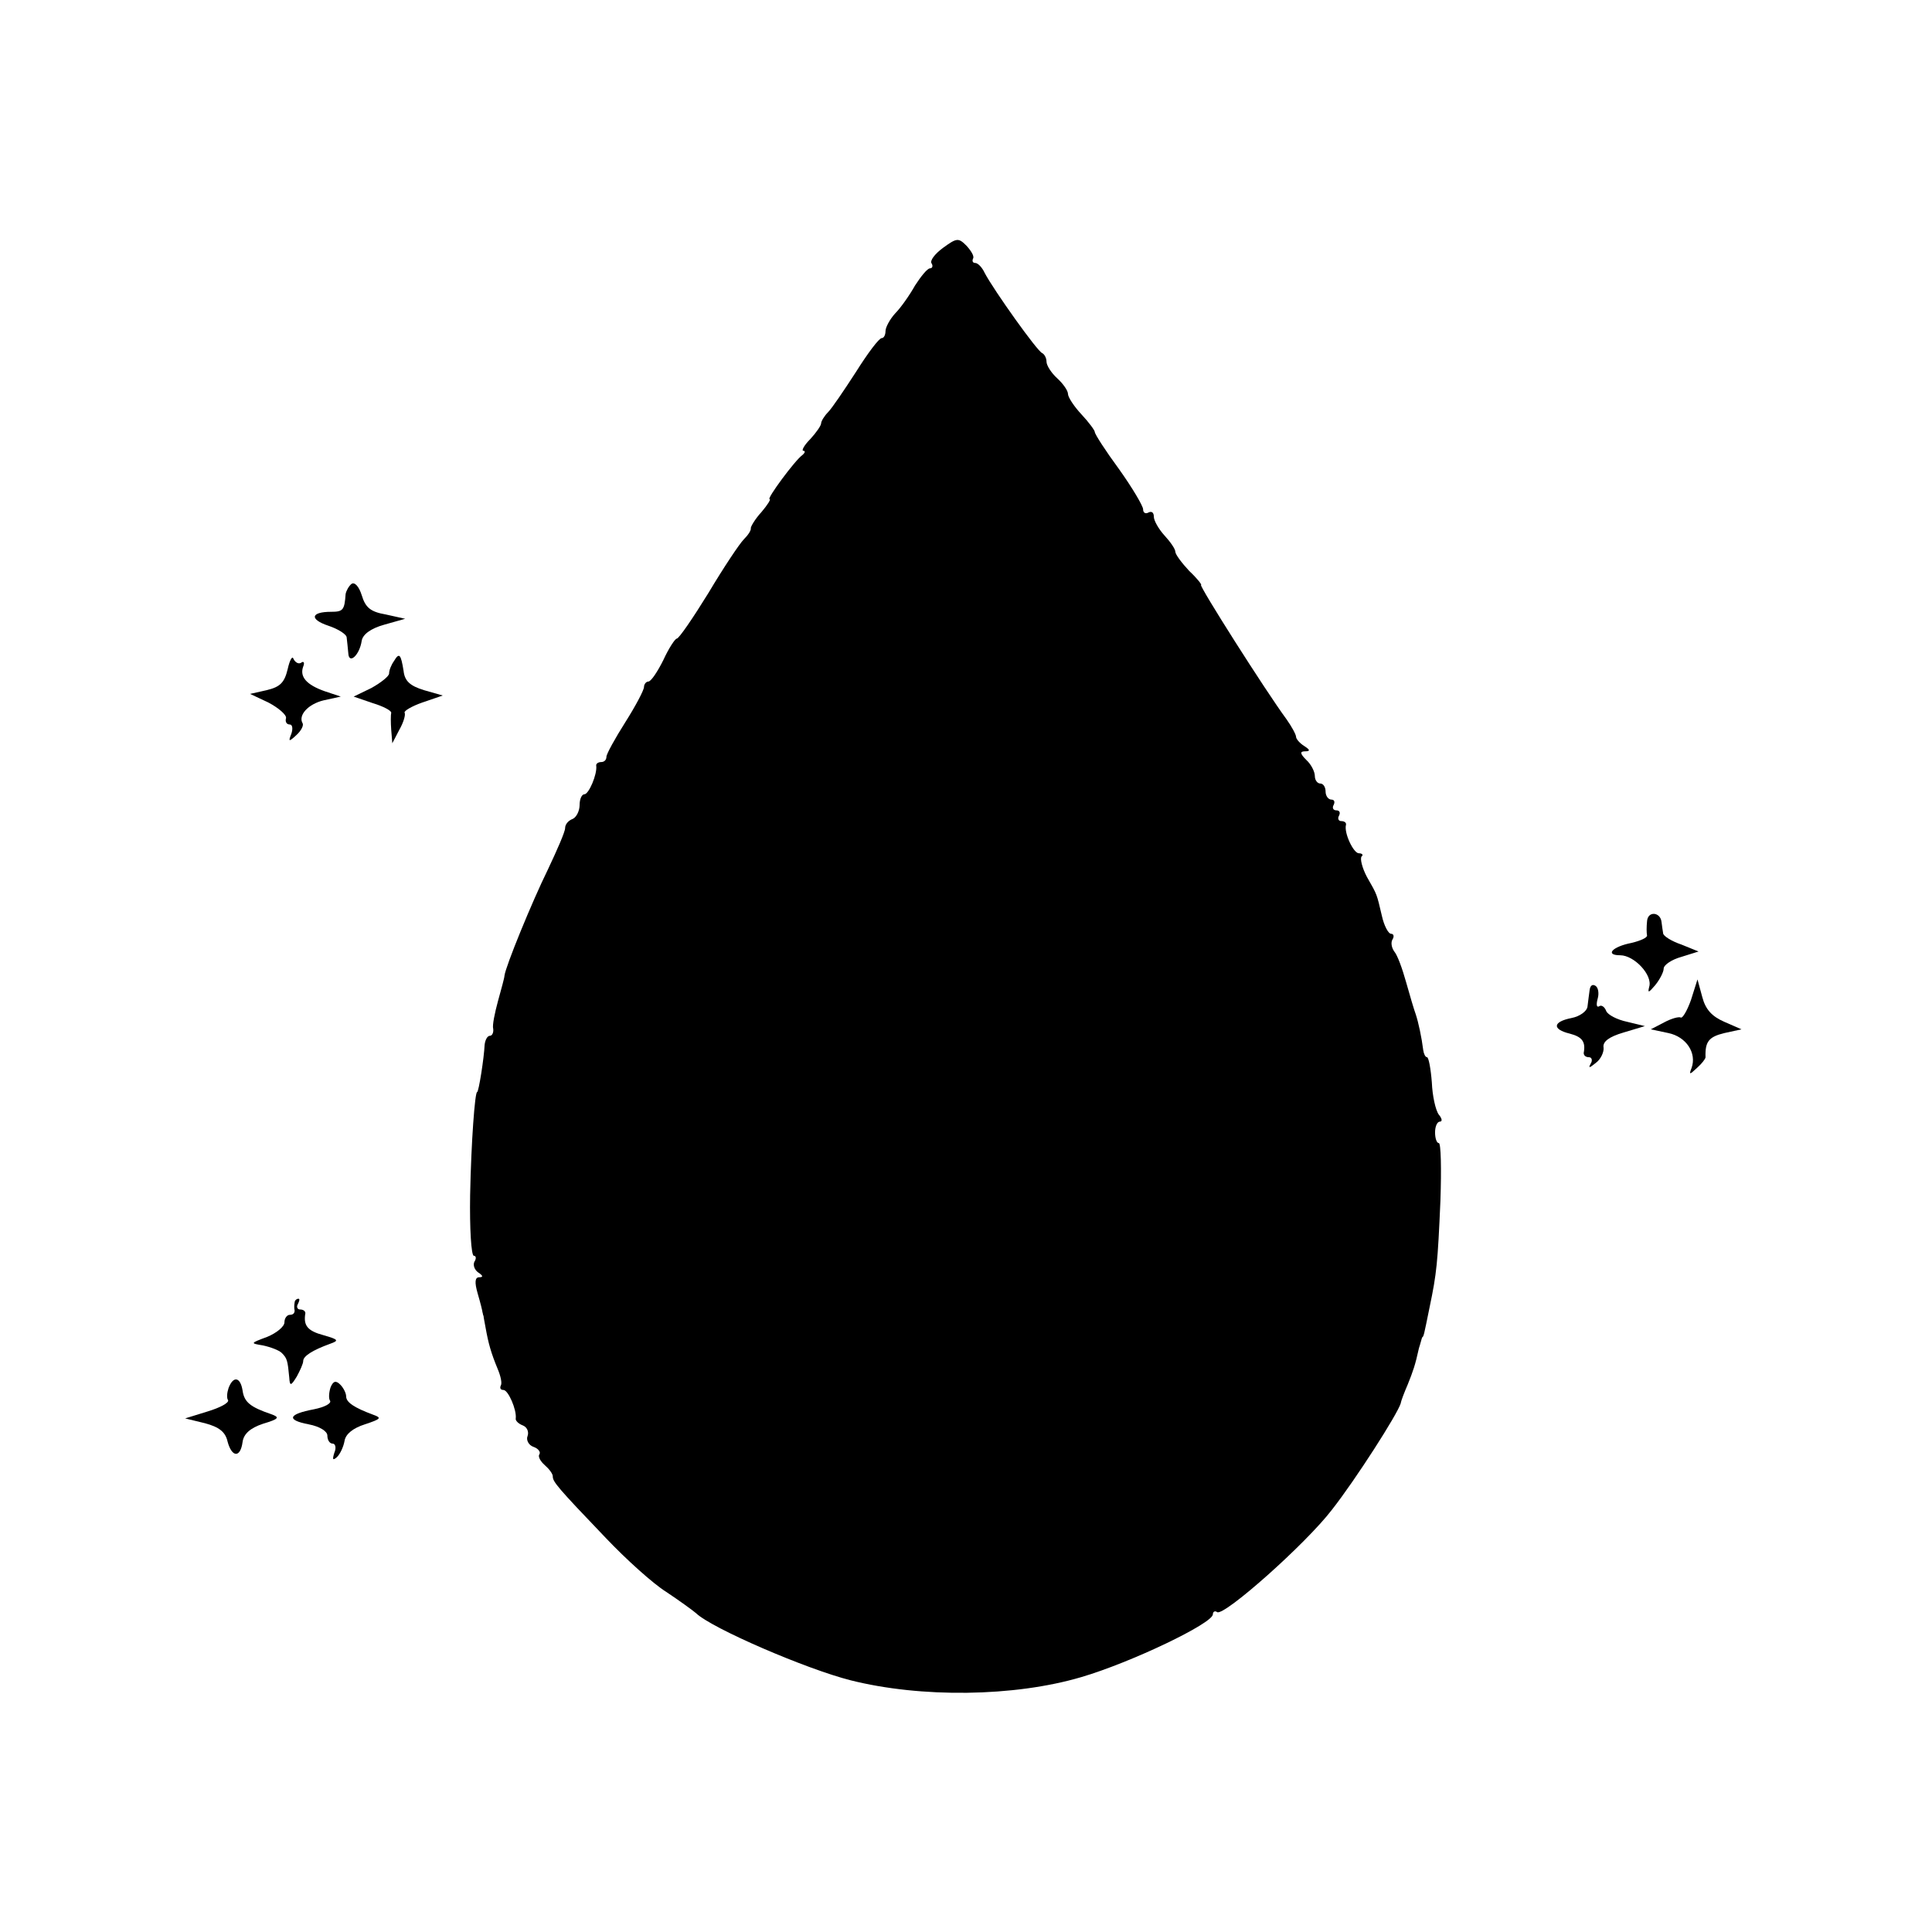<?xml version="1.0" standalone="no"?>
<!DOCTYPE svg PUBLIC "-//W3C//DTD SVG 20010904//EN"
 "http://www.w3.org/TR/2001/REC-SVG-20010904/DTD/svg10.dtd">
<svg version="1.0" xmlns="http://www.w3.org/2000/svg"
 width="360pt" height="360pt" viewBox="0 0 360 360"
 preserveAspectRatio="xMidYMid meet">
<g transform="translate(0,360) scale(0.1,-0.1)"
fill="#000000" stroke="none">
<path d="M1757 3138 c-15 -11 -25 -24 -21 -29 3 -5 1 -9 -3 -9 -5 0 -17 -15
-28 -32 -10 -18 -27 -42 -37 -52 -10 -11 -18 -26 -18 -33 0 -7 -3 -13 -7 -13
-5 0 -26 -28 -48 -63 -22 -34 -45 -68 -52 -75 -7 -7 -13 -17 -13 -21 0 -4 -9
-17 -20 -29 -12 -12 -17 -22 -13 -22 4 0 3 -4 -2 -8 -14 -10 -67 -82 -61 -82
3 0 -4 -11 -15 -24 -12 -13 -20 -27 -20 -30 1 -4 -5 -13 -13 -21 -8 -8 -38
-53 -66 -100 -29 -47 -55 -85 -59 -85 -3 0 -15 -18 -25 -40 -11 -22 -23 -40
-28 -40 -4 0 -8 -5 -8 -10 0 -6 -16 -36 -35 -66 -19 -30 -35 -59 -35 -64 0 -6
-4 -10 -10 -10 -5 0 -10 -3 -9 -7 2 -16 -14 -53 -22 -53 -5 0 -9 -9 -9 -20 0
-11 -6 -23 -13 -26 -8 -3 -14 -10 -14 -17 0 -7 -15 -41 -32 -77 -30 -61 -79
-181 -81 -198 0 -4 -6 -25 -12 -47 -6 -22 -11 -46 -9 -52 1 -7 -2 -13 -6 -13
-5 0 -9 -8 -10 -17 -1 -24 -11 -88 -14 -88 -4 0 -11 -91 -13 -192 -1 -62 2
-113 7 -113 4 0 5 -5 1 -11 -3 -6 0 -15 7 -20 9 -6 10 -9 2 -9 -8 0 -9 -9 -3
-30 5 -17 9 -33 9 -35 1 -3 1 -6 2 -7 0 -2 2 -12 4 -23 5 -28 10 -46 22 -75 6
-14 9 -28 6 -32 -2 -5 0 -8 5 -8 9 0 25 -37 23 -53 -1 -4 5 -10 13 -13 8 -3
12 -12 9 -20 -3 -7 2 -17 11 -20 9 -3 14 -10 11 -14 -3 -4 2 -13 10 -20 8 -7
15 -16 15 -21 0 -10 8 -20 99 -115 38 -40 88 -85 112 -100 24 -16 49 -34 56
-40 29 -28 205 -104 288 -125 131 -33 305 -31 430 6 92 27 245 100 245 117 0
5 4 7 8 4 13 -8 166 128 214 191 44 56 122 178 128 198 1 6 7 21 13 35 10 25
14 36 21 68 3 9 5 18 6 20 3 2 3 3 14 57 13 62 15 82 20 198 2 59 1 107 -3
107 -4 0 -7 9 -7 20 0 11 4 20 9 20 5 0 4 6 -2 13 -6 8 -12 35 -13 60 -2 26
-6 47 -9 47 -3 0 -6 6 -7 13 -3 24 -9 52 -14 67 -3 8 -11 35 -18 60 -7 25 -16
50 -22 57 -5 7 -7 17 -3 23 3 5 2 10 -3 10 -5 0 -13 15 -17 33 -10 42 -8 38
-28 73 -9 17 -13 34 -10 38 4 3 1 6 -5 6 -10 0 -28 38 -24 53 1 4 -3 7 -9 7
-5 0 -7 5 -4 10 3 6 1 10 -5 10 -6 0 -8 5 -5 10 3 6 1 10 -4 10 -6 0 -11 7
-11 15 0 8 -4 15 -10 15 -5 0 -10 6 -10 14 0 8 -7 22 -16 30 -12 12 -12 16 -2
16 10 0 9 3 -2 10 -8 5 -15 13 -15 17 0 4 -8 19 -18 33 -39 53 -164 250 -159
250 2 0 -7 12 -22 26 -14 15 -26 31 -26 36 0 5 -9 18 -20 30 -11 12 -20 28
-20 35 0 8 -4 11 -10 8 -5 -3 -10 -1 -10 6 0 6 -20 40 -45 75 -25 34 -45 65
-45 69 0 3 -11 18 -25 33 -14 15 -25 32 -25 38 0 6 -9 19 -20 29 -11 10 -20
24 -20 31 0 7 -4 14 -8 16 -9 3 -90 117 -107 149 -5 11 -13 19 -18 19 -4 0 -6
3 -4 8 3 4 -3 14 -12 24 -15 15 -18 15 -44 -4z"/>
<path d="M655 2512 c-5 -4 -10 -13 -11 -19 -2 -30 -5 -33 -27 -33 -38 0 -41
-14 -5 -26 18 -6 34 -16 34 -22 1 -7 2 -20 3 -29 1 -22 21 -4 25 23 2 12 17
23 42 30 l39 11 -36 8 c-29 5 -38 13 -45 36 -5 16 -13 25 -19 21z"/>
<path d="M536 2353 c-6 -25 -14 -33 -39 -39 l-31 -7 34 -16 c19 -10 34 -23 33
-29 -2 -7 1 -12 7 -12 5 0 6 -8 3 -17 -6 -15 -5 -16 9 -3 9 8 14 18 12 22 -9
15 10 36 39 43 l32 7 -30 10 c-34 12 -47 27 -40 46 3 7 1 11 -4 7 -5 -3 -11 1
-14 7 -2 7 -7 -1 -11 -19z"/>
<path d="M734 2368 c-5 -7 -9 -17 -9 -23 0 -5 -15 -17 -33 -27 l-33 -16 35
-12 c20 -6 35 -14 35 -18 -1 -4 -1 -18 0 -32 l2 -25 13 25 c8 14 12 28 10 32
-2 3 13 12 33 19 l38 13 -35 10 c-26 8 -36 17 -38 36 -5 31 -8 35 -18 18z"/>
<path d="M3069 1883 c-1 -10 -1 -21 0 -26 1 -4 -12 -10 -29 -14 -36 -7 -50
-23 -21 -23 26 0 61 -37 54 -59 -3 -12 -1 -11 11 3 9 11 16 25 16 31 0 7 15
17 33 22 l32 10 -32 13 c-18 6 -34 16 -34 21 -1 5 -2 14 -3 21 -2 19 -26 21
-27 1z"/>
<path d="M2962 1755 c-1 -8 -3 -22 -4 -31 -1 -8 -14 -18 -30 -21 -35 -7 -36
-21 -3 -29 23 -6 30 -15 26 -36 0 -5 4 -8 10 -8 5 0 7 -6 3 -12 -5 -9 -2 -8 9
1 10 7 16 21 15 29 -2 11 10 20 37 28 l40 12 -33 8 c-19 4 -36 13 -39 20 -3 8
-9 12 -13 9 -5 -3 -6 3 -3 14 3 10 1 21 -4 24 -6 4 -10 0 -11 -8z"/>
<path d="M3151 1737 c-7 -20 -16 -35 -19 -33 -4 2 -18 -2 -31 -9 l-25 -13 33
-7 c33 -7 53 -37 43 -65 -5 -13 -4 -13 10 0 9 8 16 17 16 20 -1 29 6 38 35 45
l32 7 -32 14 c-23 10 -35 23 -41 46 l-9 33 -12 -38z"/>
<path d="M549 1173 c-1 -5 -1 -11 0 -15 0 -5 -3 -8 -9 -8 -5 0 -10 -6 -10 -14
0 -8 -15 -20 -32 -27 -32 -12 -32 -12 -8 -16 14 -3 30 -9 35 -14 10 -10 11
-14 14 -46 1 -16 3 -16 14 2 6 11 12 24 12 29 0 9 17 20 50 32 17 6 16 8 -12
16 -30 8 -38 18 -34 41 0 4 -4 7 -10 7 -5 0 -7 5 -4 10 3 6 4 10 1 10 -3 0 -7
-3 -7 -7z"/>
<path d="M426 1014 c-3 -9 -4 -19 -1 -23 2 -5 -15 -14 -38 -21 l-42 -13 37 -9
c26 -7 38 -16 42 -34 8 -30 24 -31 28 -1 2 15 14 26 38 34 30 9 32 12 15 18
-38 13 -50 22 -53 44 -4 25 -17 28 -26 5z"/>
<path d="M616 1015 c-3 -9 -4 -21 -1 -25 3 -5 -10 -12 -30 -16 -48 -9 -52 -20
-10 -28 21 -4 35 -13 35 -21 0 -8 4 -15 10 -15 5 0 7 -8 3 -17 -4 -13 -3 -15
5 -8 6 6 12 19 14 30 2 13 16 24 38 31 30 10 32 12 15 18 -35 13 -50 23 -50
34 0 6 -5 16 -11 22 -8 8 -13 7 -18 -5z"/>
</g>
</svg>
